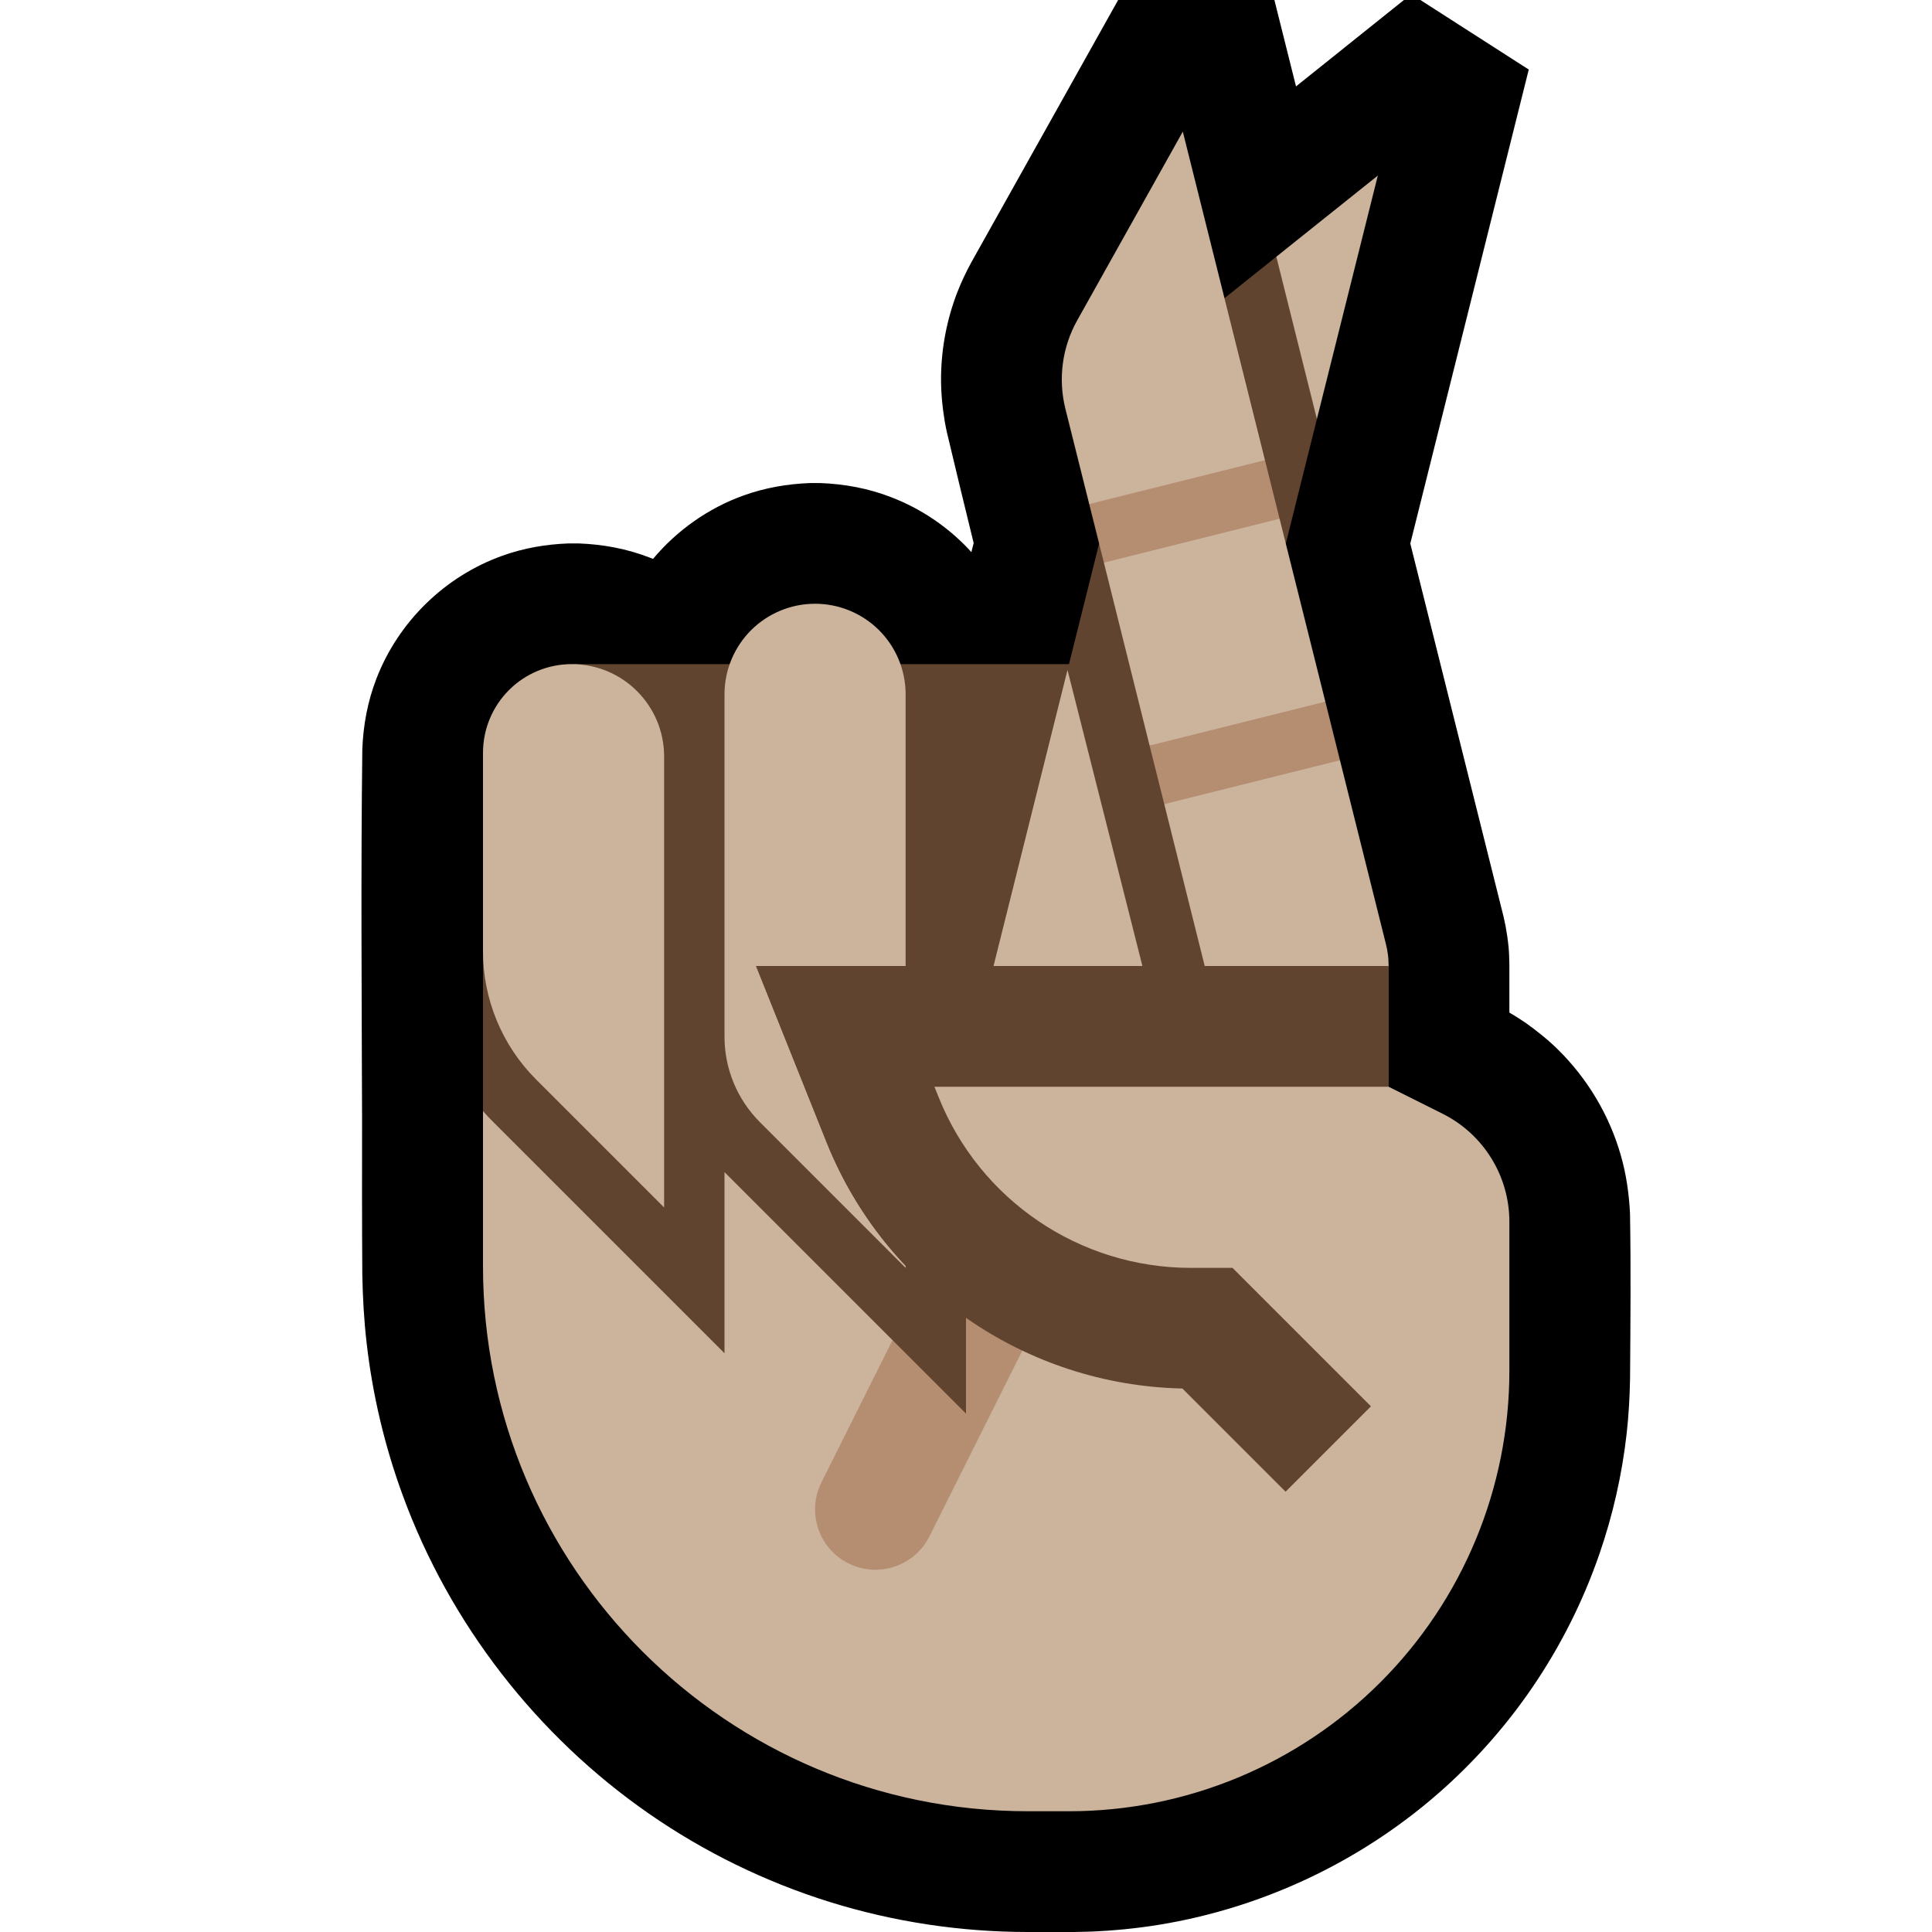 <?xml version="1.0" encoding="UTF-8" standalone="no"?>
<!DOCTYPE svg PUBLIC "-//W3C//DTD SVG 1.1//EN" "http://www.w3.org/Graphics/SVG/1.1/DTD/svg11.dtd">
<svg width="100%" height="100%" viewBox="0 0 32 32" version="1.1" xmlns="http://www.w3.org/2000/svg" xmlns:xlink="http://www.w3.org/1999/xlink" xml:space="preserve" xmlns:serif="http://www.serif.com/" style="fill-rule:evenodd;clip-rule:evenodd;stroke-linejoin:round;stroke-miterlimit:2;">

    <rect id="crossed_fingers--clw-" serif:id="crossed_fingers [clw]" x="0" y="0" width="32" height="32" style="fill:none;"/>
    <g id="outline">
        <path d="M23.526,0l1.795,1.152l-1.962,7.851l1.544,6.177l0.034,0.158c0.021,0.117 0.039,0.233 0.05,0.351c0.01,0.114 0.009,0.157 0.013,0.28l0,0.803c0.077,0.044 0.076,0.045 0.156,0.095l0.117,0.077c0.188,0.135 0.368,0.278 0.533,0.441c0.489,0.482 0.85,1.088 1.039,1.748c0.091,0.315 0.136,0.635 0.153,0.962c0.016,0.909 0.007,1.818 0.001,2.728c-0.005,0.306 -0.022,0.612 -0.056,0.917c-0.076,0.678 -0.227,1.348 -0.45,1.994c-0.271,0.787 -0.648,1.536 -1.118,2.223c-0.411,0.6 -0.892,1.151 -1.431,1.639c-1.324,1.199 -2.989,1.999 -4.752,2.285c-0.377,0.061 -0.757,0.098 -1.139,0.113c-0.085,0.003 -0.17,0.005 -0.256,0.006l-0.777,0l-0.001,0c-1.108,-0.001 -2.214,-0.167 -3.272,-0.496c-1.066,-0.332 -2.08,-0.827 -2.997,-1.463c-1.86,-1.29 -3.302,-3.149 -4.08,-5.275c-0.299,-0.815 -0.5,-1.665 -0.598,-2.527c-0.043,-0.373 -0.064,-0.747 -0.071,-1.122c-0.006,-0.865 -0.005,-1.73 -0.004,-2.595c-0.006,-2.037 -0.021,-4.073 0.004,-6.109c0.015,-0.402 0.088,-0.797 0.234,-1.173c0.363,-0.942 1.134,-1.695 2.085,-2.035c0.353,-0.127 0.72,-0.19 1.093,-0.204c0.087,-0.001 0.087,-0.001 0.174,0c0.402,0.015 0.797,0.088 1.173,0.234c0.019,0.007 0.038,0.014 0.056,0.022c0.397,-0.473 0.916,-0.842 1.504,-1.052c0.352,-0.126 0.72,-0.19 1.093,-0.204c0.087,-0.001 0.087,-0.001 0.174,0c0.402,0.015 0.797,0.088 1.173,0.234c0.482,0.185 0.92,0.478 1.276,0.852c0.018,0.019 0.036,0.039 0.053,0.058l0.038,-0.15c-0.15,-0.611 -0.298,-1.221 -0.443,-1.833c-0.02,-0.093 -0.02,-0.093 -0.037,-0.187c-0.041,-0.249 -0.064,-0.499 -0.06,-0.751c0.007,-0.471 0.098,-0.939 0.267,-1.378c0.067,-0.173 0.147,-0.341 0.236,-0.504l2.43,-4.342l2.588,0l0.358,1.431l1.788,-1.431l0.272,0Z"/>
    </g>
    <g id="emoji">
        <path d="M18.792,6.655c0.033,-0.132 0.079,-0.26 0.138,-0.383c0.13,-0.269 0.32,-0.507 0.553,-0.694c0.552,-0.442 1.657,-1.326 1.657,-1.326l0.616,0.938l0.056,1.751l-1.014,4.059l2.202,4.999l0,2.001l0,8l-6,-2l-7,-2.226l-2,-3.371l0,-5.903c1.293,0 1.5,-0.207 1.5,-1.5l8.206,0l1.086,-4.345Z" style="fill:#614430;"/>
        <path d="M14.108,17.27l3.096,-0.27l5.034,0.238l0.762,0.762c0,0 0.432,0.216 0.894,0.447c0.678,0.339 1.106,1.032 1.106,1.789c0,0.657 0,1.524 0,2.471c0,1.934 -0.768,3.789 -2.136,5.157c-1.368,1.368 -3.223,2.136 -5.157,2.136l-0.682,0c-4.984,0 -9.025,-4.041 -9.025,-9.025l0,-2.572c0.055,0.063 0.112,0.124 0.172,0.183l3.828,3.828l0,-3l2.783,2.783l1.019,1.624l0.347,-0.23l0.351,-0.789l-0.5,-2.254c-0.593,-0.545 -1.071,-1.225 -1.383,-2.005l-0.509,-1.273Z" style="fill:#CBB39C;"/>
        <path d="M12.523,16l1.166,2.914c0.31,0.776 0.759,1.467 1.311,2.051l0,0.035c0,0 -1.541,-1.541 -2.414,-2.414c-0.375,-0.375 -0.586,-0.884 -0.586,-1.414c0,-1.339 0,-3.995 0,-5.672c0,-0.398 0.158,-0.779 0.439,-1.061c0.282,-0.281 0.663,-0.439 1.061,-0.439c0.398,0 0.779,0.158 1.061,0.439c0.281,0.282 0.439,0.663 0.439,1.061l0,4.5l-2.477,0Zm-3.053,-5c0.845,0 1.53,0.685 1.53,1.53c0,2.569 0,7.47 0,7.47c0,0 -1.236,-1.236 -2.121,-2.121c-0.563,-0.563 -0.879,-1.326 -0.879,-2.122c0,-0.956 0,-2.28 0,-3.289c0,-0.389 0.155,-0.763 0.43,-1.038c0.275,-0.275 0.649,-0.43 1.038,-0.43l0.002,0Zm9.452,5l-2.466,0c0.408,-1.635 0.817,-3.269 1.225,-4.904l1.241,4.904Zm4.078,0l-3.046,0l-0.67,-2.681l1.411,-0.751l1.499,0.024l0.761,3.044c0.018,0.079 0.024,0.099 0.034,0.18c0.01,0.081 0.008,0.102 0.011,0.183l0,0.001Zm-3.841,-7.424l-1.118,-0.227l-0.395,-1.579c-0.123,-0.495 -0.053,-1.018 0.195,-1.462c0.616,-1.101 1.75,-3.128 1.75,-3.128l1.361,5.442l-0.769,0.69l1.011,0.28l0.758,3.03l-1.452,0.698l-1.459,0.029l-0.757,-3.03l0.875,-0.743Zm2.653,-1.635l-0.672,-2.689l1.681,-1.344l-1.009,4.033Z" style="fill:#CBB39C;"/>
        <path d="M16,20.134c0.281,-0.162 0.636,-0.184 0.947,-0.028c0.494,0.246 0.694,0.848 0.447,1.341l-2,4c-0.246,0.494 -0.848,0.694 -1.341,0.447c-0.494,-0.246 -0.694,-0.848 -0.447,-1.341l1.177,-2.356l1.217,1.217l0,-3.28Z" style="fill:#B58D71;"/>
        <path d="M23,18l-7.523,0l0.069,0.171c0.683,1.709 2.338,2.829 4.178,2.829l0.69,0l2.293,2.293l-1.414,1.414l-1.709,-1.709c-2.601,-0.055 -4.926,-1.659 -5.895,-4.084l-1.166,-2.914l10.477,0l0,2Z" style="fill:#614430;"/>
        <path d="M22.194,12.592l-2.91,0.727l-0.243,-0.97l2.911,-0.727l0.242,0.97Zm-1,-4l-2.91,0.727l-0.243,-0.97l2.911,-0.727l0.242,0.97Z" style="fill:#B58D71;"/>
    </g>
</svg>
